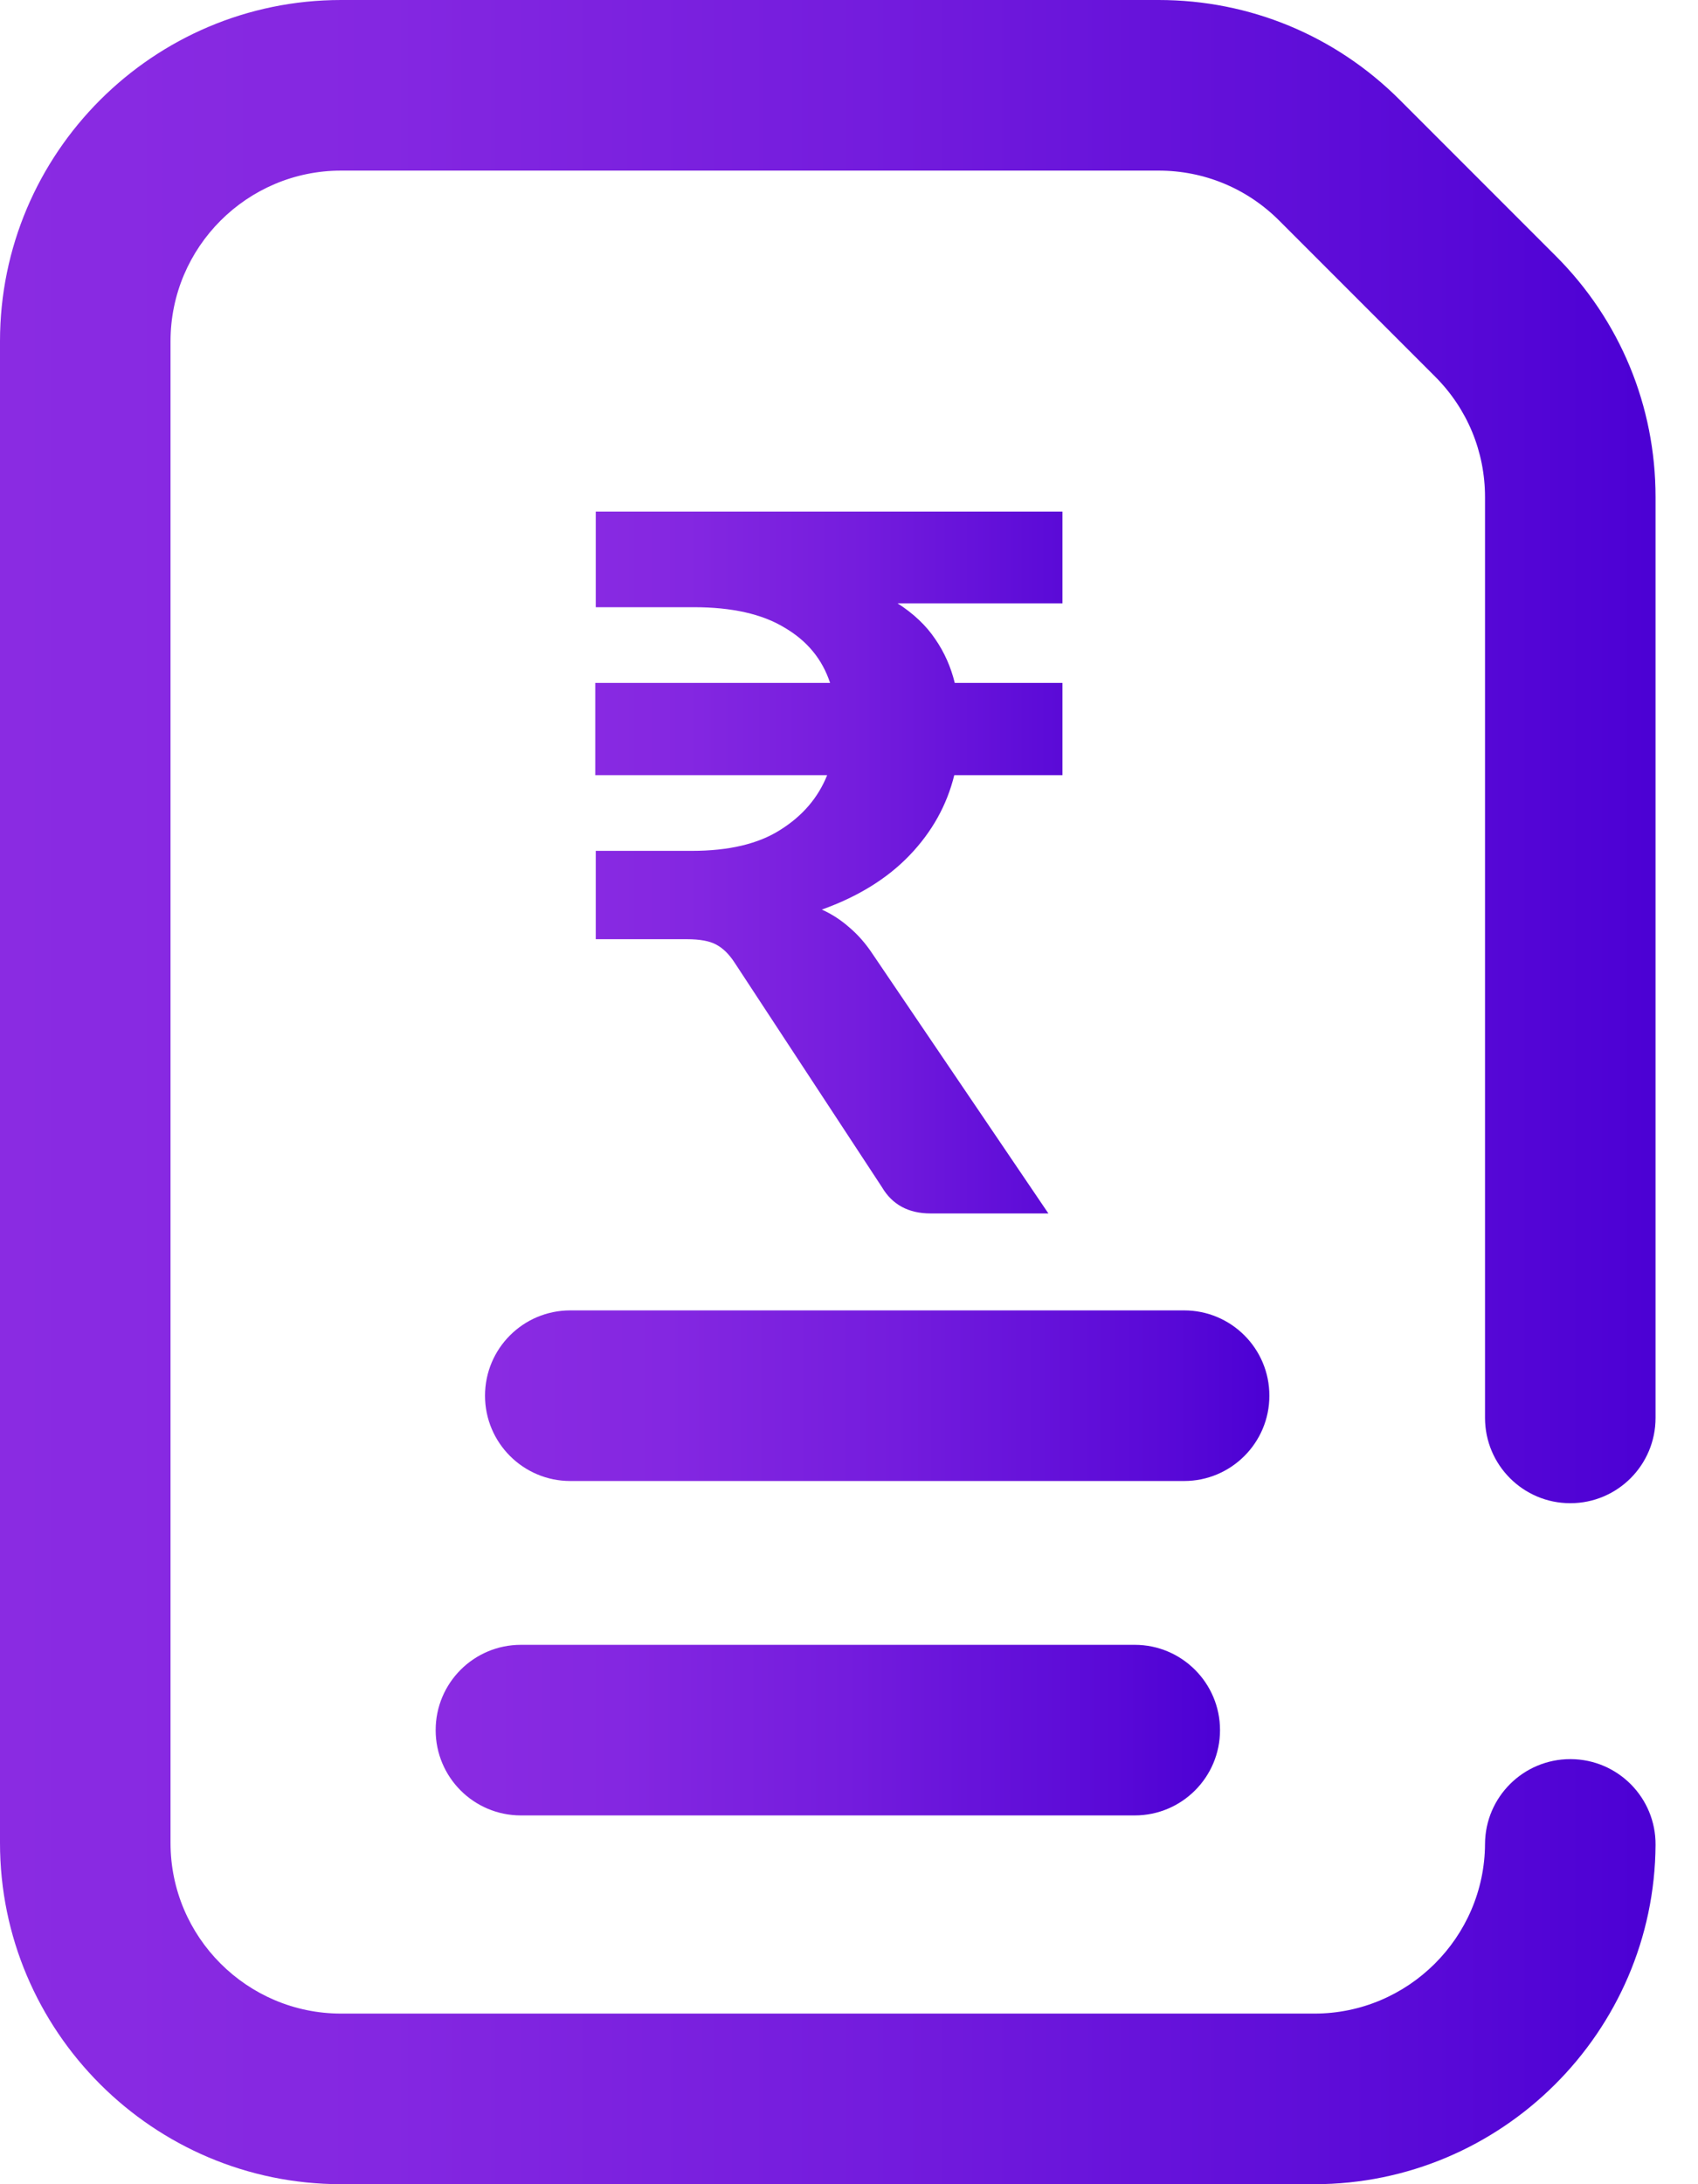 <svg width="14" height="18" viewBox="0 0 14 18" fill="none" xmlns="http://www.w3.org/2000/svg">
<path d="M9.763 10.799H4.702C4.314 10.799 3.999 11.113 3.999 11.502C3.999 11.89 4.314 12.205 4.702 12.205H9.763C10.151 12.205 10.466 11.89 10.466 11.502C10.466 11.113 10.151 10.799 9.763 10.799Z" fill="url(#paint0_linear_6463_848)"/>
<path d="M8.76 4.972H7.4C7.533 5.057 7.637 5.156 7.712 5.268C7.787 5.377 7.84 5.497 7.872 5.628H8.76V6.388H7.868C7.807 6.636 7.684 6.856 7.5 7.048C7.316 7.24 7.075 7.389 6.776 7.496C6.859 7.533 6.935 7.583 7.004 7.644C7.076 7.705 7.14 7.779 7.196 7.864L8.644 10H7.672C7.491 10 7.357 9.928 7.272 9.784L6.056 7.932C6.011 7.863 5.96 7.813 5.904 7.784C5.851 7.755 5.771 7.74 5.664 7.74H4.912V7.012H5.704C6.008 7.012 6.251 6.955 6.432 6.84C6.616 6.725 6.745 6.575 6.82 6.388H4.908V5.628H6.844C6.78 5.433 6.655 5.281 6.468 5.172C6.284 5.06 6.035 5.004 5.72 5.004H4.912V4.216H8.76V4.972Z" fill="url(#paint1_linear_6463_848)"/>
<path d="M9.356 13.555H4.295C3.906 13.555 3.592 13.87 3.592 14.258C3.592 14.646 3.906 14.961 4.295 14.961H9.356C9.744 14.961 10.059 14.646 10.059 14.258C10.059 13.87 9.744 13.555 9.356 13.555Z" fill="url(#paint2_linear_6463_848)"/>
<path d="M12.947 12.388C13.336 12.388 13.65 12.073 13.65 11.685V4.097C13.65 3.346 13.358 2.64 12.827 2.109L11.542 0.824C11.011 0.293 10.304 0 9.553 0H2.812C1.262 0 0 1.262 0 2.812V15.188C0 16.738 1.262 18 2.812 18H10.838C12.38 18 13.641 16.746 13.65 15.204C13.653 14.816 13.34 14.499 12.951 14.497C12.95 14.497 12.949 14.497 12.947 14.497C12.561 14.497 12.246 14.809 12.244 15.196C12.24 15.967 11.609 16.594 10.838 16.594H2.812C2.037 16.594 1.406 15.963 1.406 15.188V2.812C1.406 2.037 2.037 1.406 2.812 1.406H9.553C9.929 1.406 10.282 1.553 10.547 1.818L11.832 3.103C12.098 3.369 12.244 3.722 12.244 4.097V11.685C12.244 12.073 12.559 12.388 12.947 12.388Z" fill="url(#paint3_linear_6463_848)"/>
<defs>
<linearGradient id="paint0_linear_6463_848" x1="4.011" y1="11.51" x2="10.508" y2="11.51" gradientUnits="userSpaceOnUse">
<stop stop-color="#8A2BE2"/>
<stop offset="0.23" stop-color="#8427E1"/>
<stop offset="0.52" stop-color="#741CDD"/>
<stop offset="0.86" stop-color="#5909D7"/>
<stop offset="1" stop-color="#4B00D4"/>
</linearGradient>
<linearGradient id="paint1_linear_6463_848" x1="4.51" y1="7.057" x2="9.532" y2="7.057" gradientUnits="userSpaceOnUse">
<stop stop-color="#8A2BE2"/>
<stop offset="0.23" stop-color="#8427E1"/>
<stop offset="0.52" stop-color="#741CDD"/>
<stop offset="0.86" stop-color="#5909D7"/>
<stop offset="1" stop-color="#4B00D4"/>
</linearGradient>
<linearGradient id="paint2_linear_6463_848" x1="3.604" y1="14.266" x2="10.1" y2="14.266" gradientUnits="userSpaceOnUse">
<stop stop-color="#8A2BE2"/>
<stop offset="0.23" stop-color="#8427E1"/>
<stop offset="0.52" stop-color="#741CDD"/>
<stop offset="0.86" stop-color="#5909D7"/>
<stop offset="1" stop-color="#4B00D4"/>
</linearGradient>
<linearGradient id="paint3_linear_6463_848" x1="0.027" y1="9.102" x2="13.738" y2="9.102" gradientUnits="userSpaceOnUse">
<stop stop-color="#8A2BE2"/>
<stop offset="0.23" stop-color="#8427E1"/>
<stop offset="0.52" stop-color="#741CDD"/>
<stop offset="0.86" stop-color="#5909D7"/>
<stop offset="1" stop-color="#4B00D4"/>
</linearGradient>
</defs>
</svg>
